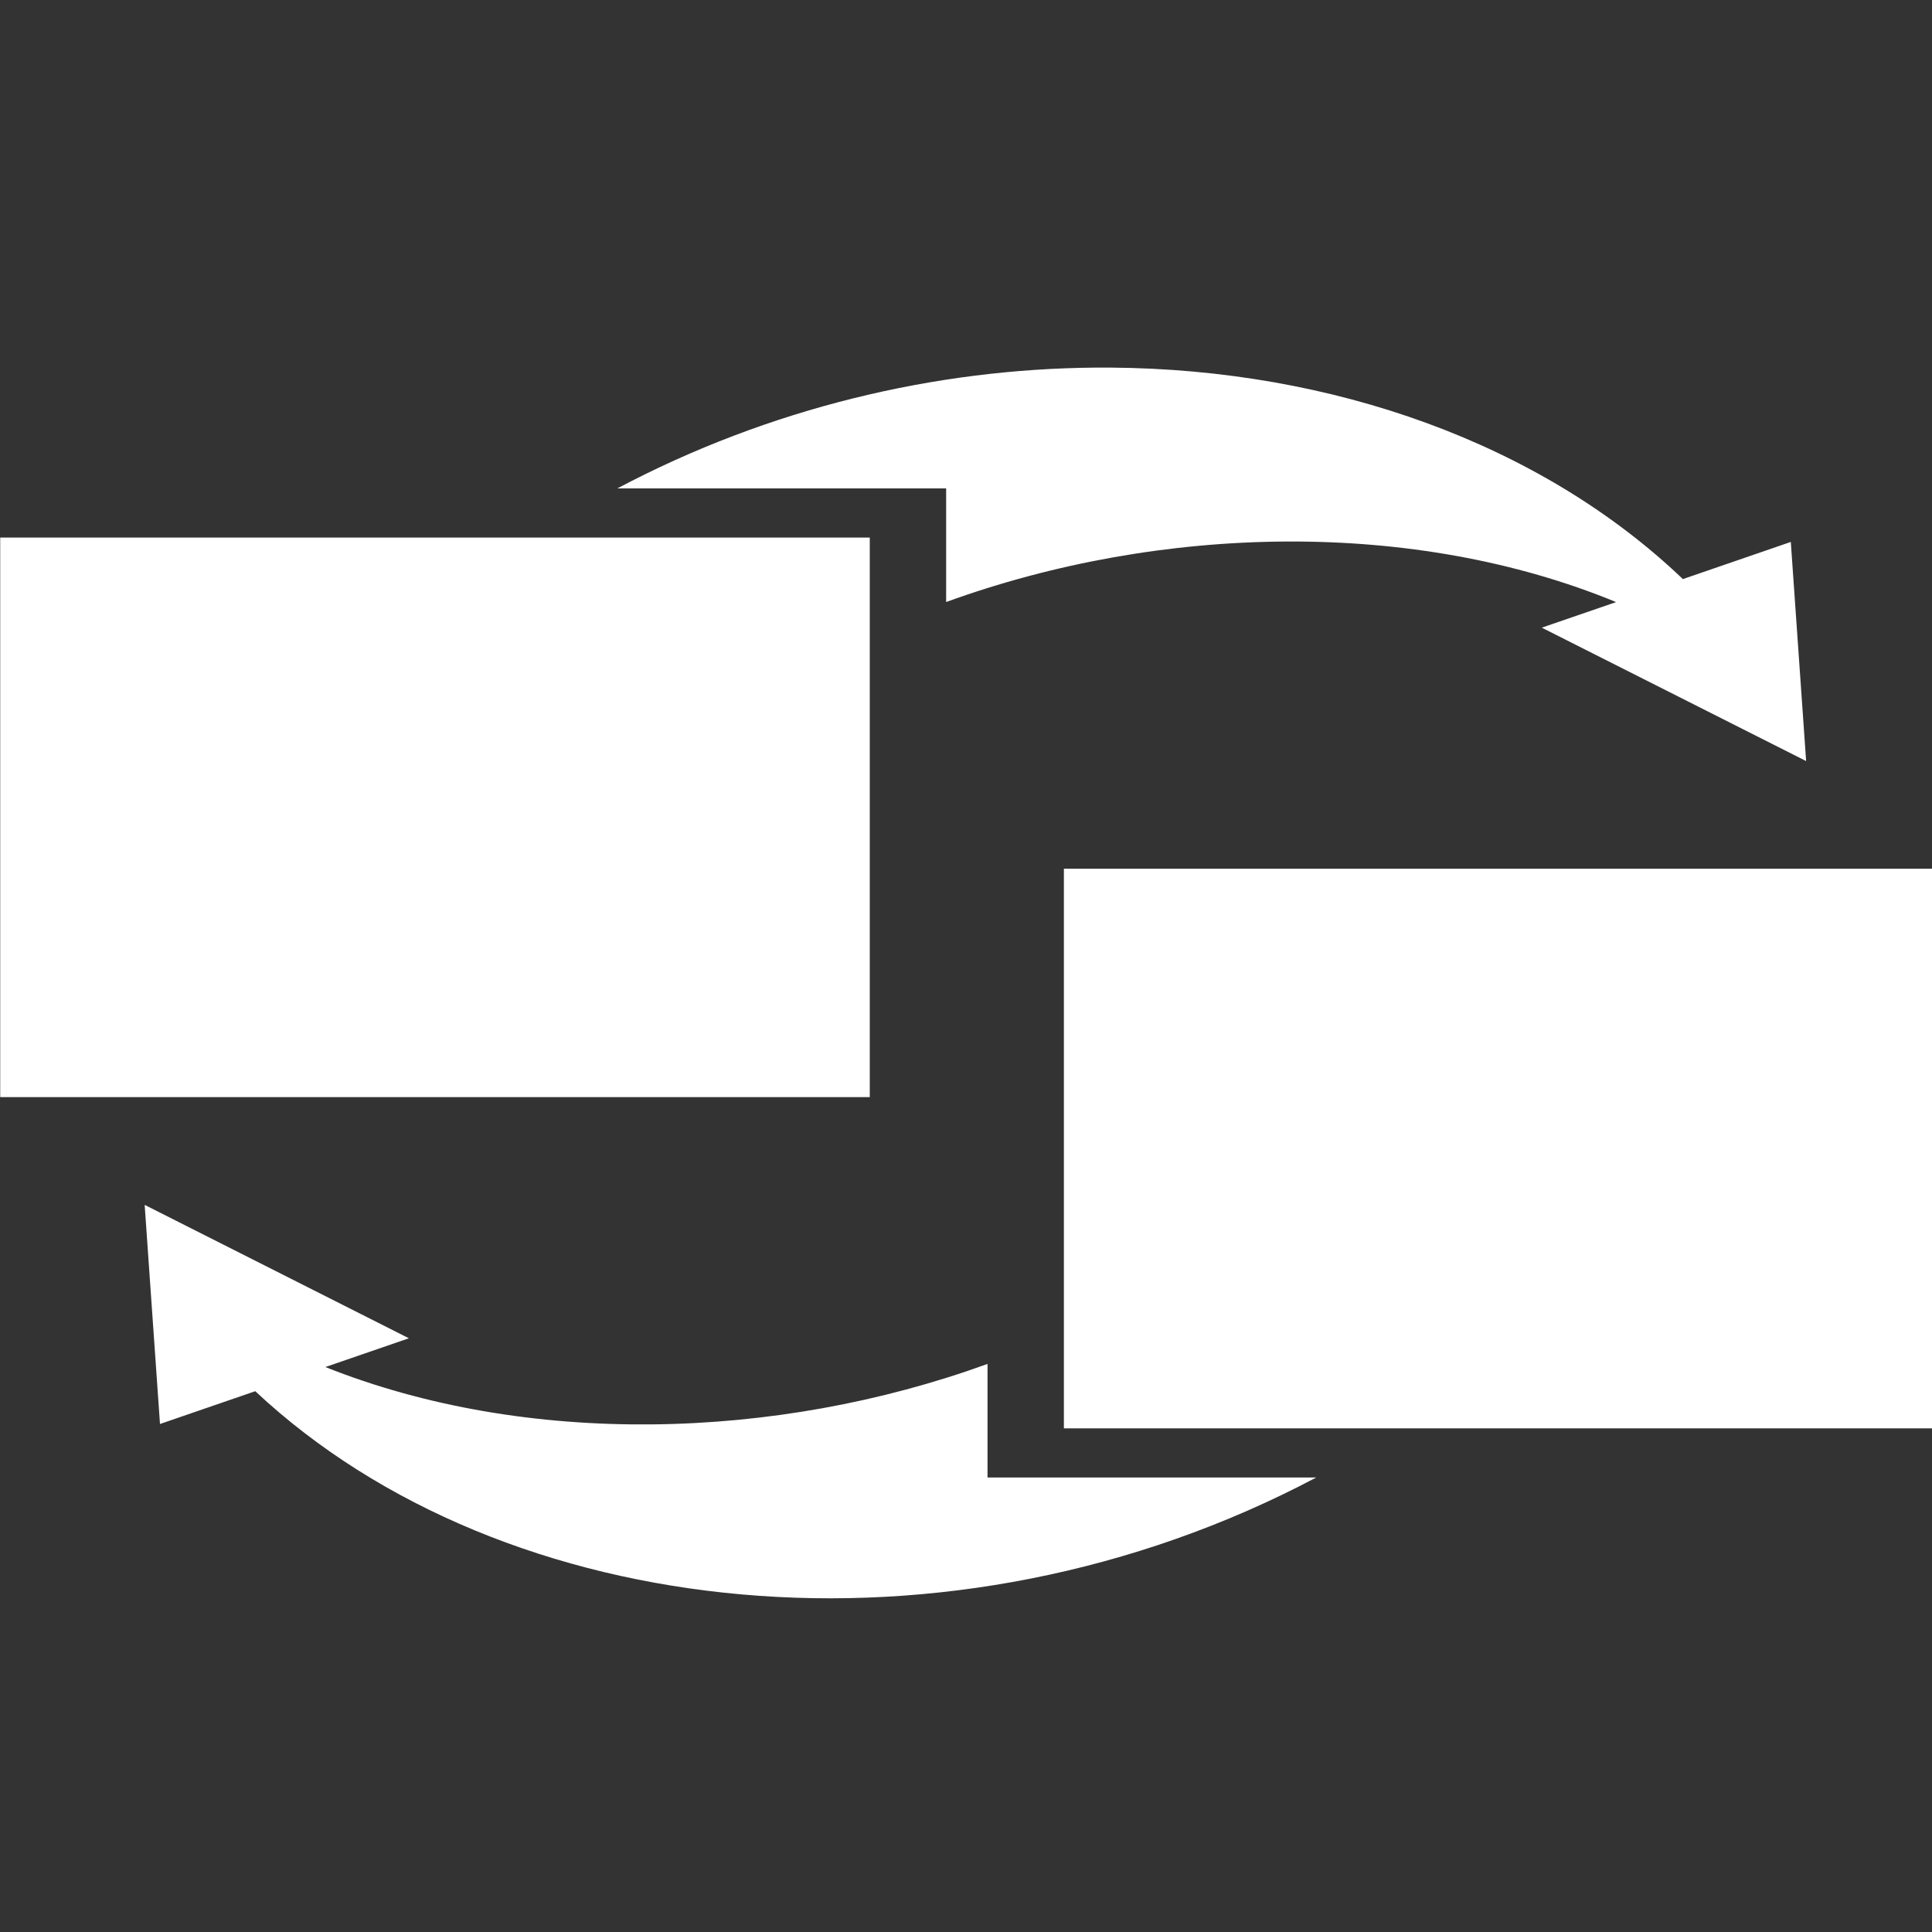 <?xml version="1.0" encoding="UTF-8" standalone="no"?>
<svg
   viewBox="0 0 512 512"
   style="height: 512px; width: 512px;"
   version="1.1"
   id="svg199"
   sodipodi:docname="trade.svg"
   inkscape:version="1.1.1 (3bf5ae0d25, 2021-09-20)"
   xmlns:inkscape="http://www.inkscape.org/namespaces/inkscape"
   xmlns:sodipodi="http://sodipodi.sourceforge.net/DTD/sodipodi-0.dtd"
   xmlns="http://www.w3.org/2000/svg"
   xmlns:svg="http://www.w3.org/2000/svg">
  <rect x="0" y="0" width="512" height="512" fill="#333333" stroke="none"/>
  <defs
     id="defs203" />
  <sodipodi:namedview
     id="namedview201"
     pagecolor="#ffffff"
     bordercolor="#666666"
     borderopacity="1.0"
     inkscape:pageshadow="2"
     inkscape:pageopacity="0.0"
     inkscape:pagecheckerboard="0"
     showgrid="false"
     inkscape:zoom="1.7050781"
     inkscape:cx="169.78694"
     inkscape:cy="256"
     inkscape:window-width="2560"
     inkscape:window-height="1369"
     inkscape:window-x="1912"
     inkscape:window-y="-8"
     inkscape:window-maximized="1"
     inkscape:current-layer="svg199" />
  <g
     class=""
     transform="matrix(1.083,0,0,0.697,-20.553,83.479)"
     id="g197">
    <g
       id="g195">
      <path
         d="m 287.03,20 c -39.133,0.48 -79.73,15.297 -117,45.938 h 80.47 v 43.188 c 52.76,-29.75 114.592,-31.588 163.938,0.03 l -18.188,9.72 64.688,50.72 -3.75,-83.314 -26.407,14.126 C 395.99,48.792 345.038,20.644 290.907,20 c -1.288,-0.015 -2.583,-0.016 -3.875,0 z"
         class=""
         fill="#fff"
         fill-opacity="1"
         id="path179" />
      <path
         d="m 19.03,84.625 v 212.75 H 231.812 V 84.625 H 19.032 Z"
         class="selected"
         fill="#fff"
         fill-opacity="1"
         id="path181" />
      <path
         d="M 69.312,110.655 H 205.78 V 249.594 H 187.062 V 129.344 H 69.313 v -18.688 z"
         class=""
         fill="#fff"
         fill-opacity="1"
         id="path183" />
      <path
         d="M 72.656,148.781 162.75,240.626 149.406,253.72 59.312,161.875 Z"
         class=""
         fill="#fff"
         fill-opacity="1"
         id="path185" />
      <path
         d="m 279.312,210.531 v 212.782 h 212.75 v -212.78 h -212.75 z"
         class=""
         fill="#fff"
         fill-opacity="1"
         id="path187" />
      <path
         d="M 329.562,236.595 H 466.031 V 375.5 H 447.345 V 255.28 h -117.78 l -0.002,-18.686 z"
         class=""
         fill="#fff"
         fill-opacity="1"
         id="path189" />
      <path
         d="m 332.906,274.689 90.125,91.875 -13.342,13.062 -90.125,-91.844 13.343,-13.092 z"
         class=""
         fill="#fff"
         fill-opacity="1"
         id="path191" />
      <path
         d="m 54.376,338.345 3.75,83.312 23.312,-12.47 c 60.927,88.637 169.99,106.485 259.625,32.814 h -80.439 v -43.188 c -52.08,29.38 -113,31.544 -162.03,1.188 L 119.03,389.063 54.375,338.345 Z"
         class=""
         fill="#fff"
         fill-opacity="1"
         id="path193" />
    </g>
  </g>
</svg>
